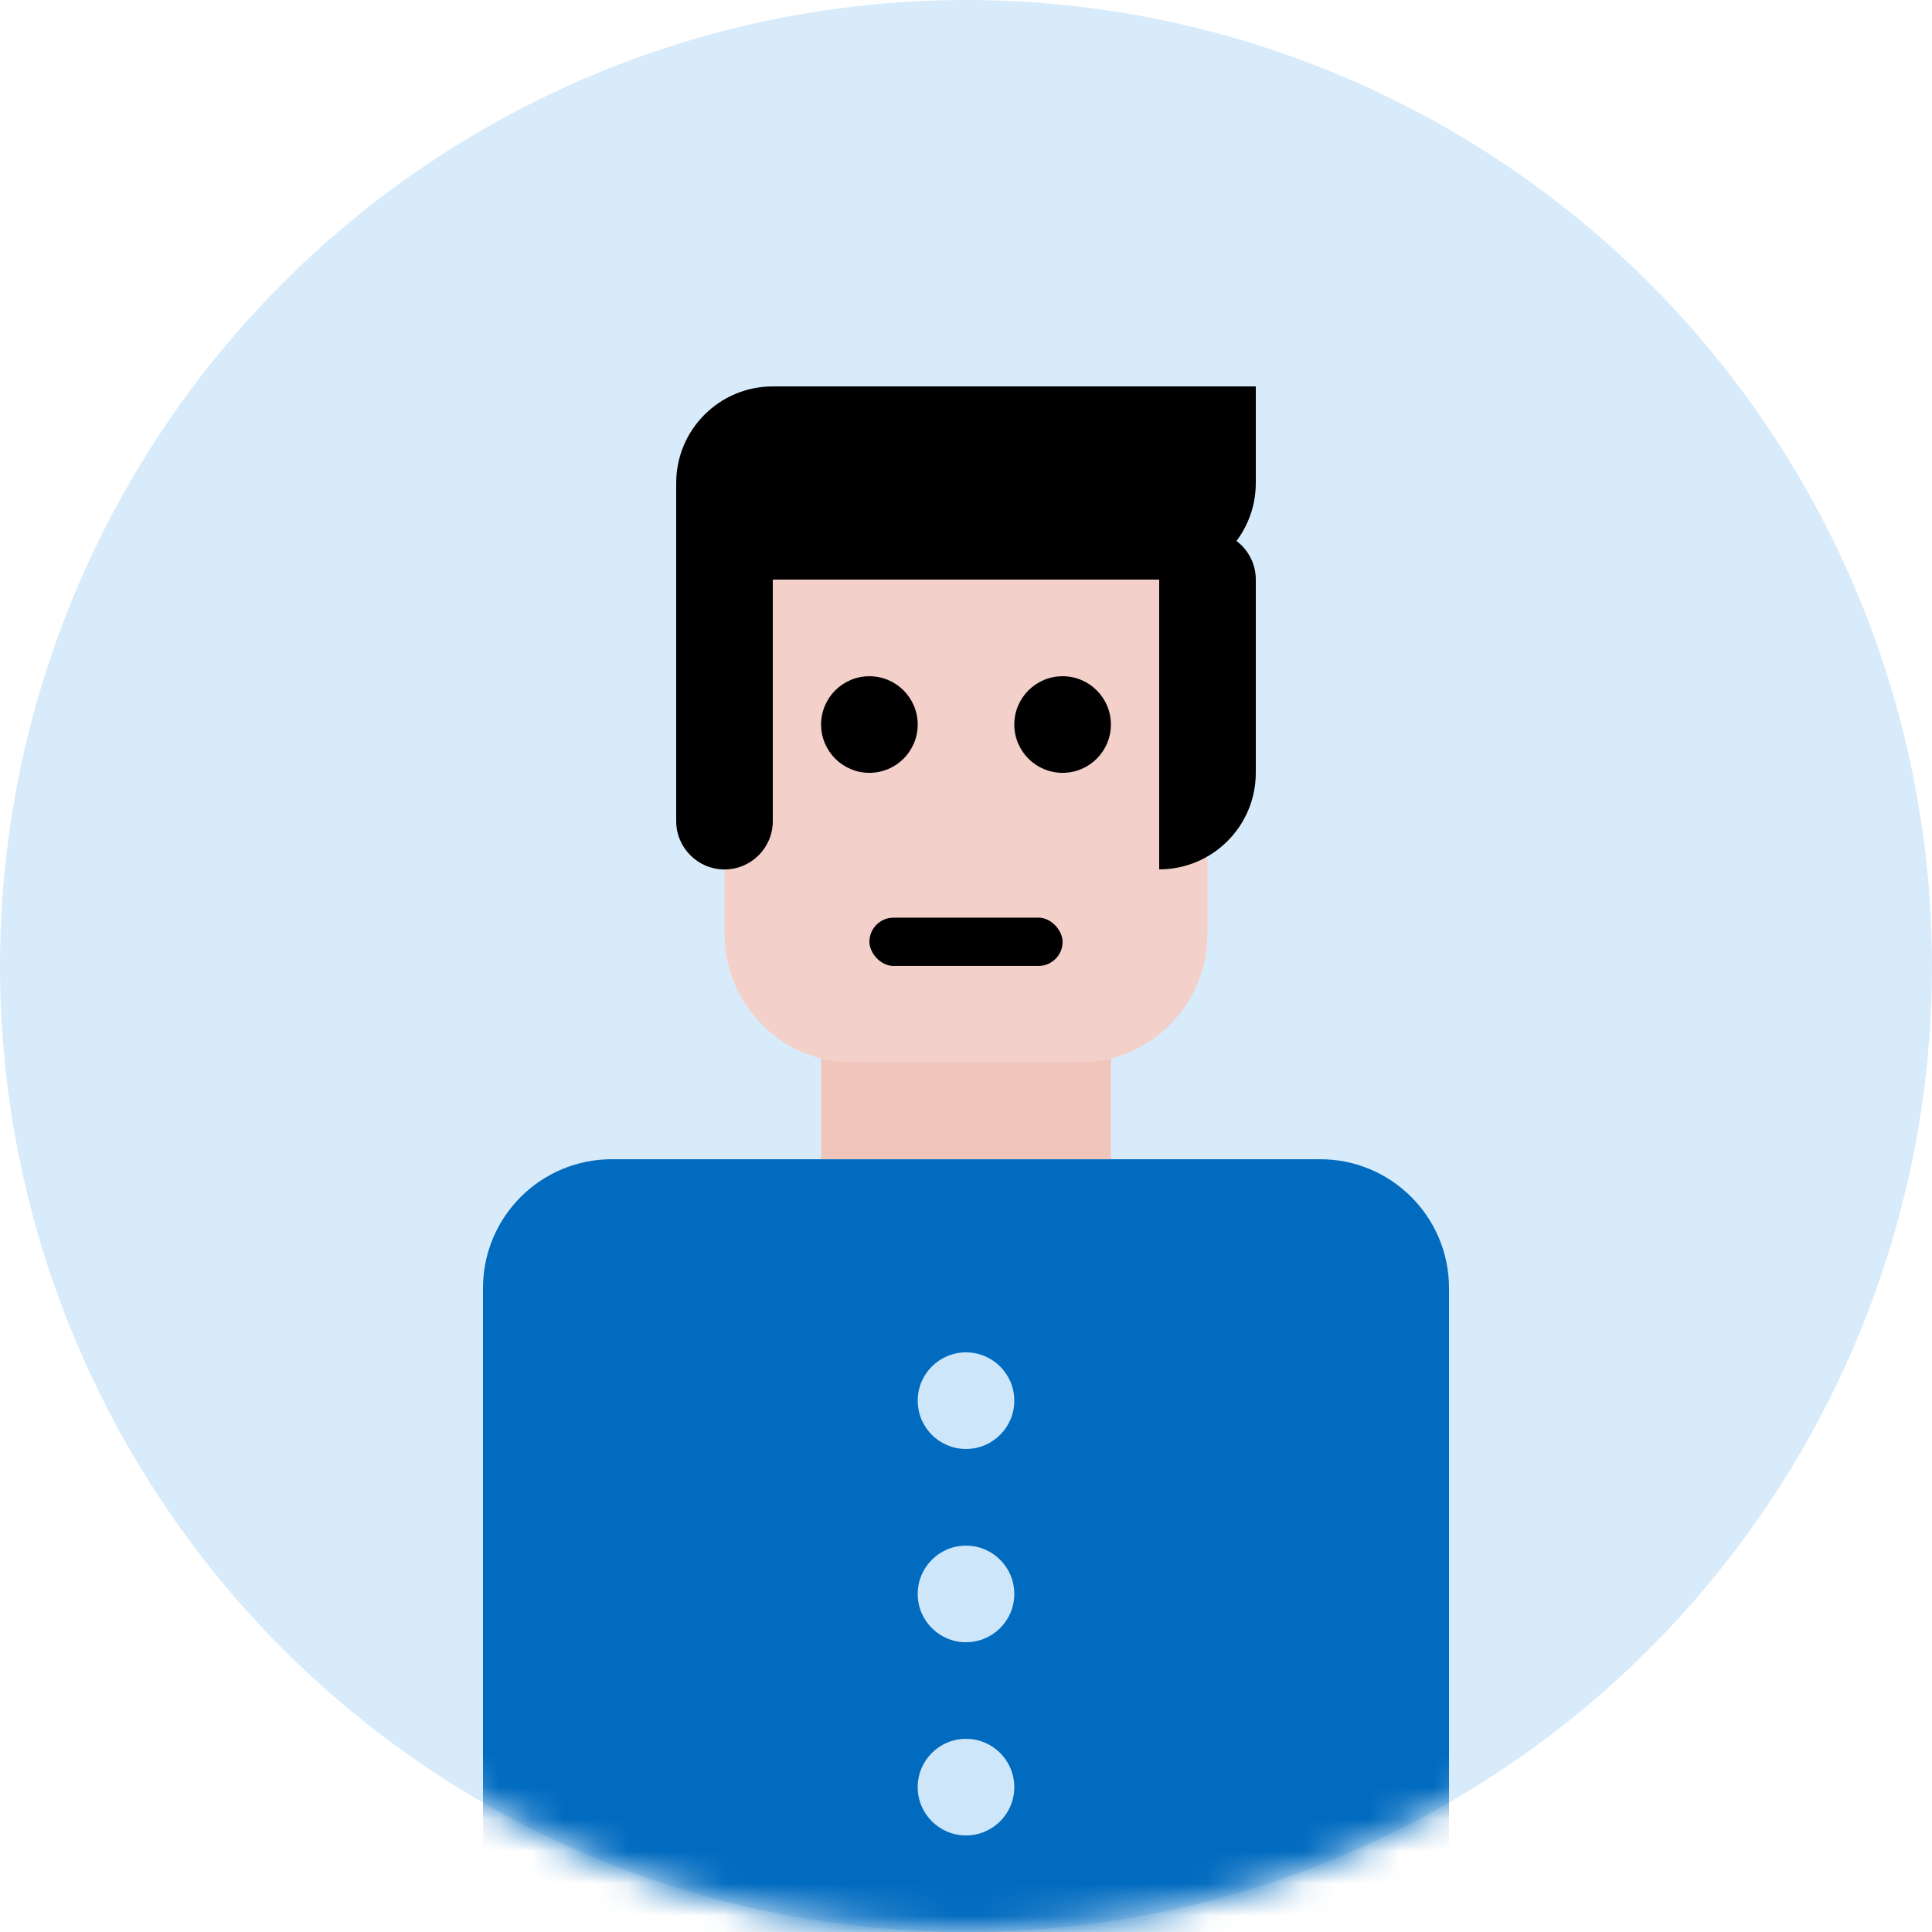 <svg width="60" height="60" viewBox="0 0 60 60" fill="none" xmlns="http://www.w3.org/2000/svg">
<circle cx="30" cy="30" r="30" fill="#D8EBFA"/>
<mask id="mask0_1800_16973" style="mask-type:alpha" maskUnits="userSpaceOnUse" x="0" y="0" width="60" height="60">
<circle cx="30" cy="30" r="30" fill="#CEE6F9"/>
</mask>
<g mask="url(#mask0_1800_16973)">
<path d="M15 40.001C15 37.792 16.791 36.001 19 36.001H41C43.209 36.001 45 37.792 45 40.001V57.501C45 59.71 43.209 61.501 41 61.501H19C16.791 61.501 15 59.71 15 57.501V40.001Z" fill="#016BBF"/>
<rect x="25.5" y="28.501" width="9" height="7.5" fill="#EFC5BC"/>
<path d="M22.5 19.001C22.5 16.792 24.291 15.001 26.5 15.001H33.5C35.709 15.001 37.5 16.792 37.5 19.001V29.001C37.5 31.21 35.709 33.001 33.5 33.001H26.5C24.291 33.001 22.5 31.21 22.5 29.001V19.001Z" fill="#F3D1CA"/>
<path d="M21 15C21 13.343 22.343 12 24 12H39V15C39 16.657 37.657 18 36 18H24C22.343 18 21 16.657 21 15Z" fill="black"/>
<path d="M21 15.001C22.657 15.001 24 16.344 24 18.001V25.501C24 26.329 23.328 27.001 22.5 27.001C21.672 27.001 21 26.329 21 25.501V15.001Z" fill="black"/>
<path d="M36 17.999C36 17.171 36.672 16.499 37.5 16.499C38.328 16.499 39 17.171 39 17.999V23.999C39 25.656 37.657 26.999 36 26.999V17.999Z" fill="black"/>
<circle cx="27" cy="22.501" r="1.5" fill="black"/>
<circle cx="33" cy="22.501" r="1.5" fill="black"/>
</g>
<rect x="27" y="28.499" width="6" height="1.5" rx="0.75" fill="black"/>
<circle cx="30" cy="43.499" r="1.5" fill="#CEE6F9"/>
<circle cx="30" cy="49.501" r="1.5" fill="#CEE6F9"/>
<circle cx="30" cy="55.501" r="1.5" fill="#CEE6F9"/>
</svg>
